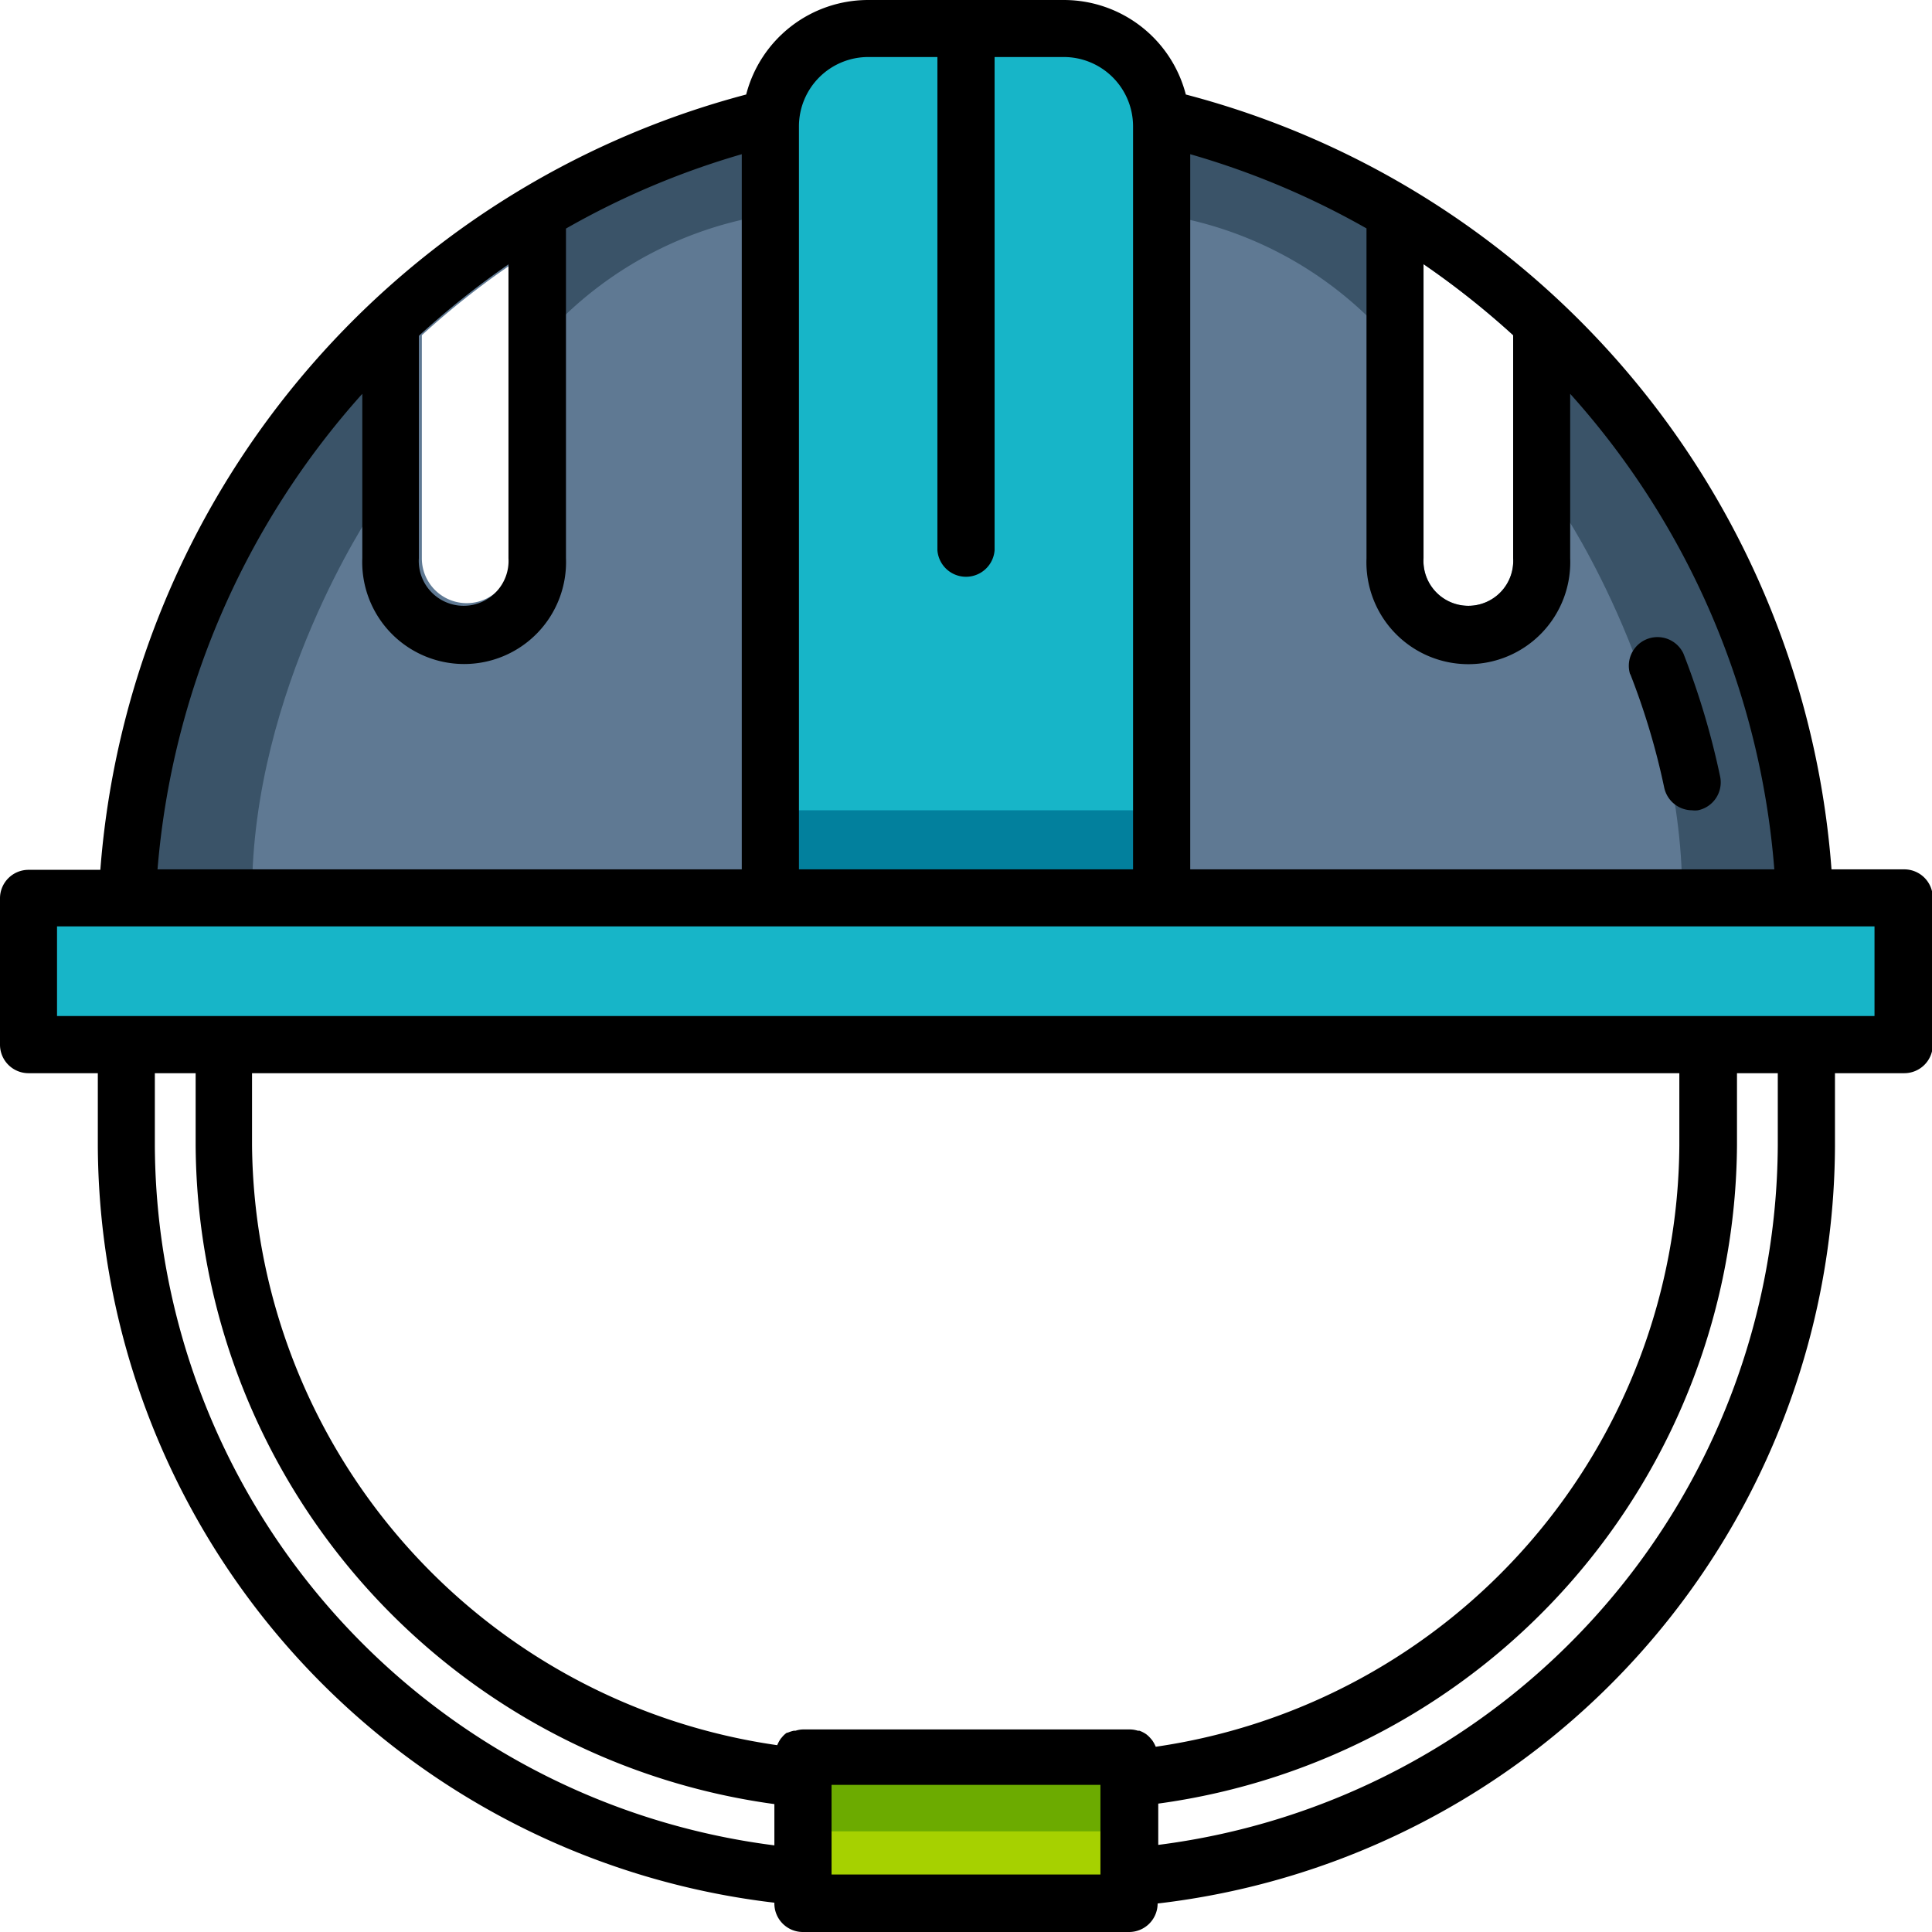 <svg id="Capa_1" data-name="Capa 1" xmlns="http://www.w3.org/2000/svg" viewBox="0 0 122.65 122.65"><defs><style>.cls-1{fill:#5f7993;}.cls-2{fill:#3a5368;}.cls-3{fill:#a6d100;}.cls-4{fill:#6cab00;}.cls-5{fill:#17b5c8;}.cls-6{fill:#02809d;}</style></defs><path class="cls-1" d="M73.49,8v49.4H115.1S114.2,18.87,73.49,8ZM96.06,35.44a2.85,2.85,0,1,1-5.69,0V16.77a52.64,52.64,0,0,1,5.69,4.51Z"/><path class="cls-1" d="M7.78,57.39H49.4V8C8.68,18.87,7.78,57.39,7.78,57.39Zm19-36.11a51.8,51.8,0,0,1,5.7-4.51V35.44a2.85,2.85,0,0,1-5.7,0Z"/><path class="cls-2" d="M35,20.89a24,24,0,0,1,14.12-7.31V8s-15.62,4.39-15.62,5.59S35,20.89,35,20.89Z"/><path class="cls-2" d="M87.61,20.89a24,24,0,0,0-14.12-7.31V8s15.62,4.39,15.62,5.59S87.61,20.89,87.61,20.89Z"/><rect class="cls-3" x="51.5" y="111.64" width="19.62" height="9.2"/><rect class="cls-4" x="50.15" y="110.9" width="22.35" height="5.36"/><path class="cls-5" d="M54.19,2.66h14.5a4.79,4.79,0,0,1,4.79,4.79V57.39a0,0,0,0,1,0,0H49.4a0,0,0,0,1,0,0V7.46A4.79,4.79,0,0,1,54.19,2.66Z"/><rect class="cls-6" x="49.16" y="51.44" width="24.32" height="5.95"/><path class="cls-2" d="M99.24,32.49s7.55,11.24,7.55,24.27h8.26S112.48,35,100.62,23.18l-3.07-3.06Z"/><path class="cls-2" d="M23.6,32.49S16,43.73,16,56.76H7.78S10.35,35,22.22,23.18l3.06-3.06Z"/><rect class="cls-5" x="1.61" y="57.39" width="118.29" height="9.41"/><path d="M103.49,42.78A45.41,45.41,0,0,1,105.65,50a1.82,1.82,0,0,0,1.77,1.44,1.5,1.5,0,0,0,.37,0,1.81,1.81,0,0,0,1.41-2.14h0a49.37,49.37,0,0,0-2.33-7.81,1.82,1.82,0,0,0-3.38,1.33Z"/><path d="M120.84,55.19h-4.57A55.11,55.11,0,0,0,75.28,6a8,8,0,0,0-7.74-6H55.11a8,8,0,0,0-7.74,6,55.28,55.28,0,0,0-41,49.22H1.81A1.81,1.81,0,0,0,0,57H0v9.32a1.81,1.81,0,0,0,1.81,1.81h4.4v4.58a48.61,48.61,0,0,0,42.95,48.08v0A1.81,1.81,0,0,0,51,122.65H71.68a1.81,1.81,0,0,0,1.81-1.81v0a48.61,48.61,0,0,0,43-48.08V68.13h4.4a1.81,1.81,0,0,0,1.81-1.81V57a1.81,1.81,0,0,0-1.81-1.81Zm-8.2,0H75.56V9.79A51.16,51.16,0,0,1,86.75,14.5V35.44a6.47,6.47,0,1,0,12.93,0V25A51.16,51.16,0,0,1,112.64,55.19ZM90.37,16.77a52.64,52.64,0,0,1,5.69,4.51V35.44a2.85,2.85,0,1,1-5.69,0ZM55.11,3.62h4.4V34.93a1.82,1.82,0,0,0,3.63,0V3.62h4.4A4.4,4.4,0,0,1,71.93,8V55.19H50.72V8A4.4,4.4,0,0,1,55.11,3.62ZM26.59,21.32a52.91,52.91,0,0,1,5.69-4.54V35.44a2.85,2.85,0,1,1-5.69,0ZM23,25V35.43a6.47,6.47,0,1,0,12.93,0V14.51A51.19,51.19,0,0,1,47.09,9.79v45.4H10A51.49,51.49,0,0,1,23,25ZM9.83,72.71V68.13h2.59v4.58a42.47,42.47,0,0,0,36.74,41.82v2.62A45,45,0,0,1,9.83,72.71Zm96.78-4.58v4.58a38.82,38.82,0,0,1-33.24,38.18s0,0,0,0a2.13,2.13,0,0,0-.23-.42l-.07-.08a1.77,1.77,0,0,0-.31-.3l0,0a1.94,1.94,0,0,0-.43-.22l-.1,0a1.74,1.74,0,0,0-.5-.08H51a1.67,1.67,0,0,0-.49.08l-.11,0A2.1,2.1,0,0,0,50,110l-.05,0a1.42,1.42,0,0,0-.31.29l-.07.08a2.13,2.13,0,0,0-.23.42s0,0,0,0A38.84,38.84,0,0,1,16,72.71V68.13ZM69.86,119H52.79v-5.69H69.86Zm43-46.32a45,45,0,0,1-39.33,44.44v-2.62a42.47,42.47,0,0,0,36.74-41.82V68.13h2.59ZM119,64.5H3.62V58.81H119Z"/></svg>
